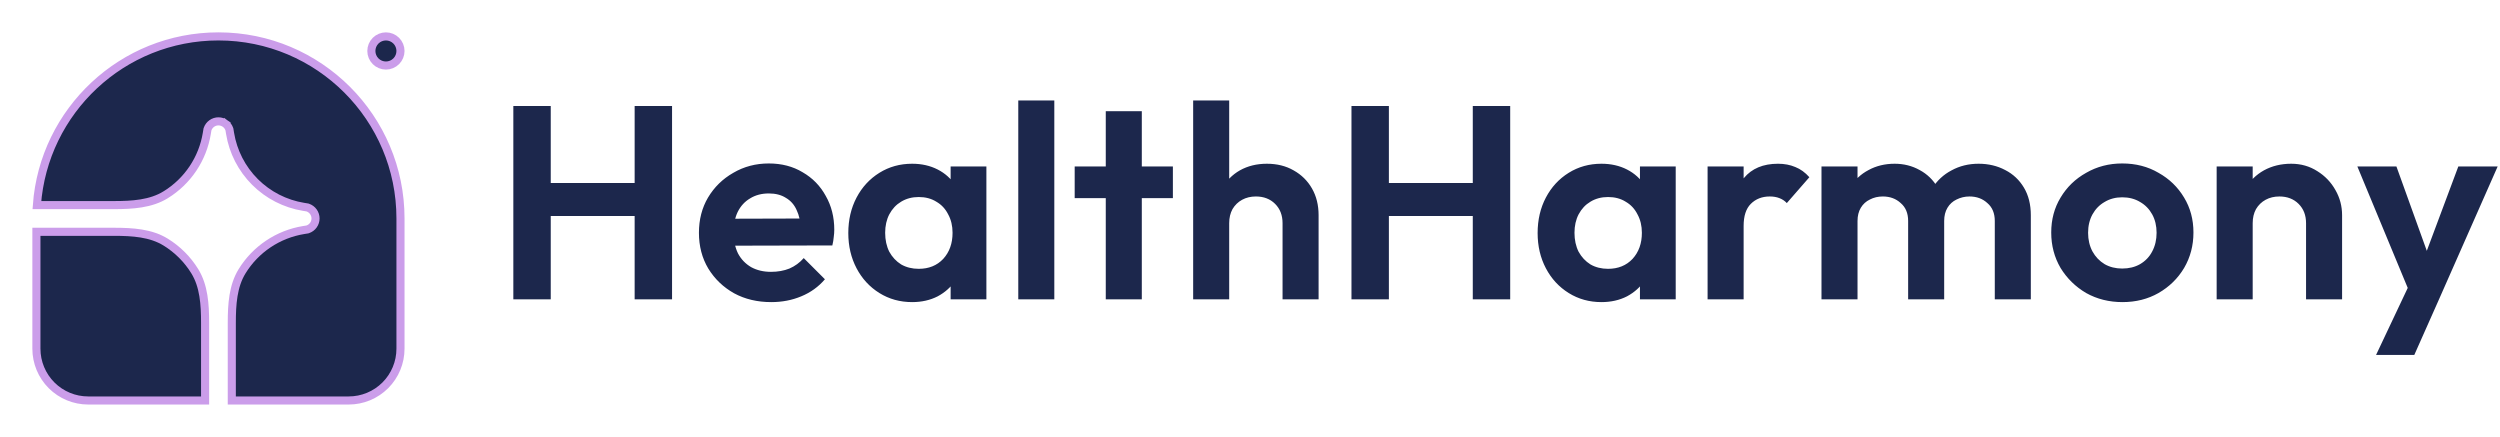 <svg width="309" height="54" viewBox="0 0 309 54" fill="none" xmlns="http://www.w3.org/2000/svg">
<g filter="url(#filter0_d_59018_254)">
<path d="M14.09 21.35H4.559C5.405 9.694 15.129 0.5 27 0.5C39.426 0.5 49.5 10.573 49.5 23V39.1C49.5 40.797 48.825 42.425 47.625 43.626C46.425 44.826 44.797 45.5 43.1 45.5H28.65V35.91C28.65 33.607 28.797 31.353 29.923 29.525L29.923 29.525C30.75 28.182 31.856 27.032 33.167 26.154C34.477 25.276 35.961 24.69 37.518 24.435L37.958 24.364L37.999 24.357L38.039 24.344C38.32 24.248 38.563 24.067 38.735 23.826C38.907 23.585 39 23.296 39 23C39 22.704 38.907 22.415 38.735 22.174C38.563 21.933 38.32 21.752 38.039 21.656L37.999 21.643L37.958 21.636L37.518 21.565C35.243 21.193 33.143 20.116 31.513 18.487C29.883 16.857 28.807 14.757 28.435 12.482L28.364 12.042L28.357 12.001L28.343 11.96C28.248 11.68 28.067 11.437 27.826 11.265L27.535 11.671L27.826 11.265C27.585 11.092 27.296 11 27 11C26.704 11 26.415 11.092 26.174 11.265C25.933 11.437 25.752 11.68 25.656 11.96L25.642 12.001L25.636 12.042L25.564 12.482C25.564 12.482 25.564 12.482 25.564 12.482C25.31 14.039 24.724 15.523 23.846 16.833C22.968 18.143 21.818 19.25 20.475 20.076L20.474 20.076C18.647 21.203 16.393 21.35 14.09 21.35Z" fill="#1C274C" stroke="#CB9DEA"/>
<path d="M4.5 24.65H14.09C16.393 24.65 18.647 24.797 20.475 25.924C21.94 26.826 23.174 28.06 24.076 29.525C25.203 31.353 25.35 33.607 25.35 35.91V45.5H10.9C9.203 45.5 7.575 44.826 6.375 43.626C5.174 42.425 4.5 40.797 4.5 39.1V24.65ZM49.5 2.3C49.5 2.777 49.31 3.235 48.973 3.573C48.635 3.91 48.177 4.1 47.7 4.1C47.223 4.1 46.765 3.91 46.427 3.573C46.09 3.235 45.9 2.777 45.9 2.3C45.9 1.823 46.09 1.365 46.427 1.027C46.765 0.69 47.223 0.5 47.7 0.5C48.177 0.5 48.635 0.69 48.973 1.027C49.31 1.365 49.5 1.823 49.5 2.3Z" fill="#1C274C" stroke="#CB9DEA"/>
</g>
<path d="M63.448 37V13.098H68.072V37H63.448ZM78.442 37V13.098H83.066V37H78.442ZM66.372 26.698V22.618H79.734V26.698H66.372ZM95.33 37.34C93.607 37.34 92.077 36.977 90.74 36.252C89.403 35.504 88.337 34.484 87.544 33.192C86.773 31.9 86.388 30.427 86.388 28.772C86.388 27.14 86.762 25.689 87.51 24.42C88.281 23.128 89.323 22.108 90.638 21.36C91.953 20.589 93.415 20.204 95.024 20.204C96.611 20.204 98.005 20.567 99.206 21.292C100.43 21.995 101.382 22.969 102.062 24.216C102.765 25.44 103.116 26.834 103.116 28.398C103.116 28.693 103.093 28.999 103.048 29.316C103.025 29.611 102.969 29.951 102.878 30.336L89.074 30.37V27.038L100.804 27.004L99.002 28.398C98.957 27.423 98.775 26.607 98.458 25.95C98.163 25.293 97.721 24.794 97.132 24.454C96.565 24.091 95.863 23.91 95.024 23.91C94.14 23.91 93.369 24.114 92.712 24.522C92.055 24.907 91.545 25.463 91.182 26.188C90.842 26.891 90.672 27.729 90.672 28.704C90.672 29.701 90.853 30.574 91.216 31.322C91.601 32.047 92.145 32.614 92.848 33.022C93.551 33.407 94.367 33.6 95.296 33.6C96.135 33.6 96.894 33.464 97.574 33.192C98.254 32.897 98.843 32.467 99.342 31.9L101.96 34.518C101.167 35.447 100.192 36.15 99.036 36.626C97.903 37.102 96.667 37.34 95.33 37.34ZM112.738 37.34C111.242 37.34 109.894 36.966 108.692 36.218C107.491 35.47 106.55 34.45 105.87 33.158C105.19 31.866 104.85 30.415 104.85 28.806C104.85 27.174 105.19 25.712 105.87 24.42C106.55 23.128 107.491 22.108 108.692 21.36C109.894 20.612 111.242 20.238 112.738 20.238C113.917 20.238 114.971 20.476 115.9 20.952C116.83 21.428 117.566 22.097 118.11 22.958C118.677 23.797 118.983 24.749 119.028 25.814V31.73C118.983 32.818 118.677 33.781 118.11 34.62C117.566 35.459 116.83 36.127 115.9 36.626C114.971 37.102 113.917 37.34 112.738 37.34ZM113.554 33.226C114.801 33.226 115.81 32.818 116.58 32.002C117.351 31.163 117.736 30.087 117.736 28.772C117.736 27.911 117.555 27.151 117.192 26.494C116.852 25.814 116.365 25.293 115.73 24.93C115.118 24.545 114.393 24.352 113.554 24.352C112.738 24.352 112.013 24.545 111.378 24.93C110.766 25.293 110.279 25.814 109.916 26.494C109.576 27.151 109.406 27.911 109.406 28.772C109.406 29.656 109.576 30.438 109.916 31.118C110.279 31.775 110.766 32.297 111.378 32.682C112.013 33.045 112.738 33.226 113.554 33.226ZM117.498 37V32.58L118.212 28.568L117.498 24.624V20.578H121.918V37H117.498ZM125.859 37V12.418H130.313V37H125.859ZM136.673 37V13.744H141.127V37H136.673ZM132.831 24.488V20.578H144.969V24.488H132.831ZM158.524 37V27.582C158.524 26.607 158.218 25.814 157.606 25.202C156.994 24.59 156.201 24.284 155.226 24.284C154.591 24.284 154.025 24.42 153.526 24.692C153.027 24.964 152.631 25.349 152.336 25.848C152.064 26.347 151.928 26.925 151.928 27.582L150.194 26.698C150.194 25.406 150.466 24.284 151.01 23.332C151.554 22.357 152.302 21.598 153.254 21.054C154.229 20.51 155.339 20.238 156.586 20.238C157.833 20.238 158.932 20.51 159.884 21.054C160.859 21.598 161.618 22.346 162.162 23.298C162.706 24.25 162.978 25.349 162.978 26.596V37H158.524ZM147.474 37V12.418H151.928V37H147.474ZM167.042 37V13.098H171.666V37H167.042ZM182.036 37V13.098H186.66V37H182.036ZM169.966 26.698V22.618H183.328V26.698H169.966ZM197.938 37.34C196.442 37.34 195.093 36.966 193.892 36.218C192.69 35.47 191.75 34.45 191.07 33.158C190.39 31.866 190.05 30.415 190.05 28.806C190.05 27.174 190.39 25.712 191.07 24.42C191.75 23.128 192.69 22.108 193.892 21.36C195.093 20.612 196.442 20.238 197.938 20.238C199.116 20.238 200.17 20.476 201.1 20.952C202.029 21.428 202.766 22.097 203.31 22.958C203.876 23.797 204.182 24.749 204.228 25.814V31.73C204.182 32.818 203.876 33.781 203.31 34.62C202.766 35.459 202.029 36.127 201.1 36.626C200.17 37.102 199.116 37.34 197.938 37.34ZM198.754 33.226C200 33.226 201.009 32.818 201.78 32.002C202.55 31.163 202.936 30.087 202.936 28.772C202.936 27.911 202.754 27.151 202.392 26.494C202.052 25.814 201.564 25.293 200.93 24.93C200.318 24.545 199.592 24.352 198.754 24.352C197.938 24.352 197.212 24.545 196.578 24.93C195.966 25.293 195.478 25.814 195.116 26.494C194.776 27.151 194.606 27.911 194.606 28.772C194.606 29.656 194.776 30.438 195.116 31.118C195.478 31.775 195.966 32.297 196.578 32.682C197.212 33.045 197.938 33.226 198.754 33.226ZM202.698 37V32.58L203.412 28.568L202.698 24.624V20.578H207.118V37H202.698ZM211.058 37V20.578H215.512V37H211.058ZM215.512 27.922L213.778 26.766C213.982 24.749 214.571 23.162 215.546 22.006C216.521 20.827 217.926 20.238 219.762 20.238C220.555 20.238 221.269 20.374 221.904 20.646C222.539 20.895 223.117 21.315 223.638 21.904L220.85 25.1C220.601 24.828 220.295 24.624 219.932 24.488C219.592 24.352 219.195 24.284 218.742 24.284C217.79 24.284 217.008 24.59 216.396 25.202C215.807 25.791 215.512 26.698 215.512 27.922ZM225.136 37V20.578H229.59V37H225.136ZM235.846 37V27.31C235.846 26.358 235.54 25.621 234.928 25.1C234.339 24.556 233.602 24.284 232.718 24.284C232.129 24.284 231.596 24.409 231.12 24.658C230.644 24.885 230.27 25.225 229.998 25.678C229.726 26.131 229.59 26.675 229.59 27.31L227.856 26.46C227.856 25.191 228.128 24.091 228.672 23.162C229.239 22.233 229.998 21.519 230.95 21.02C231.902 20.499 232.979 20.238 234.18 20.238C235.313 20.238 236.345 20.499 237.274 21.02C238.203 21.519 238.94 22.233 239.484 23.162C240.028 24.069 240.3 25.168 240.3 26.46V37H235.846ZM246.556 37V27.31C246.556 26.358 246.25 25.621 245.638 25.1C245.049 24.556 244.312 24.284 243.428 24.284C242.861 24.284 242.329 24.409 241.83 24.658C241.354 24.885 240.98 25.225 240.708 25.678C240.436 26.131 240.3 26.675 240.3 27.31L237.75 26.698C237.841 25.383 238.192 24.25 238.804 23.298C239.416 22.323 240.221 21.575 241.218 21.054C242.215 20.51 243.326 20.238 244.55 20.238C245.774 20.238 246.873 20.499 247.848 21.02C248.823 21.519 249.593 22.244 250.16 23.196C250.727 24.148 251.01 25.281 251.01 26.596V37H246.556ZM262.338 37.34C260.684 37.34 259.188 36.966 257.85 36.218C256.536 35.447 255.482 34.416 254.688 33.124C253.918 31.809 253.532 30.347 253.532 28.738C253.532 27.129 253.918 25.689 254.688 24.42C255.459 23.128 256.513 22.108 257.85 21.36C259.188 20.589 260.672 20.204 262.304 20.204C263.982 20.204 265.478 20.589 266.792 21.36C268.13 22.108 269.184 23.128 269.954 24.42C270.725 25.689 271.11 27.129 271.11 28.738C271.11 30.347 270.725 31.809 269.954 33.124C269.184 34.416 268.13 35.447 266.792 36.218C265.478 36.966 263.993 37.34 262.338 37.34ZM262.304 33.192C263.143 33.192 263.88 33.011 264.514 32.648C265.172 32.263 265.67 31.741 266.01 31.084C266.373 30.404 266.554 29.633 266.554 28.772C266.554 27.911 266.373 27.151 266.01 26.494C265.648 25.837 265.149 25.327 264.514 24.964C263.88 24.579 263.143 24.386 262.304 24.386C261.488 24.386 260.763 24.579 260.128 24.964C259.494 25.327 258.995 25.837 258.632 26.494C258.27 27.151 258.088 27.911 258.088 28.772C258.088 29.633 258.27 30.404 258.632 31.084C258.995 31.741 259.494 32.263 260.128 32.648C260.763 33.011 261.488 33.192 262.304 33.192ZM285.028 37V27.582C285.028 26.607 284.722 25.814 284.11 25.202C283.498 24.59 282.705 24.284 281.73 24.284C281.095 24.284 280.529 24.42 280.03 24.692C279.531 24.964 279.135 25.349 278.84 25.848C278.568 26.347 278.432 26.925 278.432 27.582L276.698 26.698C276.698 25.406 276.97 24.284 277.514 23.332C278.081 22.357 278.851 21.598 279.826 21.054C280.823 20.51 281.945 20.238 283.192 20.238C284.393 20.238 285.47 20.544 286.422 21.156C287.374 21.745 288.122 22.527 288.666 23.502C289.21 24.454 289.482 25.485 289.482 26.596V37H285.028ZM273.978 37V20.578H278.432V37H273.978ZM298.238 37.136L291.37 20.578H296.198L300.754 33.226H299.122L303.848 20.578H308.71L301.4 37.136H298.238ZM293.682 43.868L298.68 33.294L301.4 37.136L298.408 43.868H293.682Z" fill="#1C274C"/>
<defs>
<filter id="filter0_d_59018_254" x="0" y="0" width="54" height="54" filterUnits="userSpaceOnUse" color-interpolation-filters="sRGB">
<feFlood flood-opacity="0" result="BackgroundImageFix"/>
<feColorMatrix in="SourceAlpha" type="matrix" values="0 0 0 0 0 0 0 0 0 0 0 0 0 0 0 0 0 0 127 0" result="hardAlpha"/>
<feOffset dy="4"/>
<feGaussianBlur stdDeviation="2"/>
<feComposite in2="hardAlpha" operator="out"/>
<feColorMatrix type="matrix" values="0 0 0 0 0 0 0 0 0 0 0 0 0 0 0 0 0 0 0.25 0"/>
<feBlend mode="normal" in2="BackgroundImageFix" result="effect1_dropShadow_59018_254"/>
<feBlend mode="normal" in="SourceGraphic" in2="effect1_dropShadow_59018_254" result="shape"/>
</filter>
</defs>
</svg>
